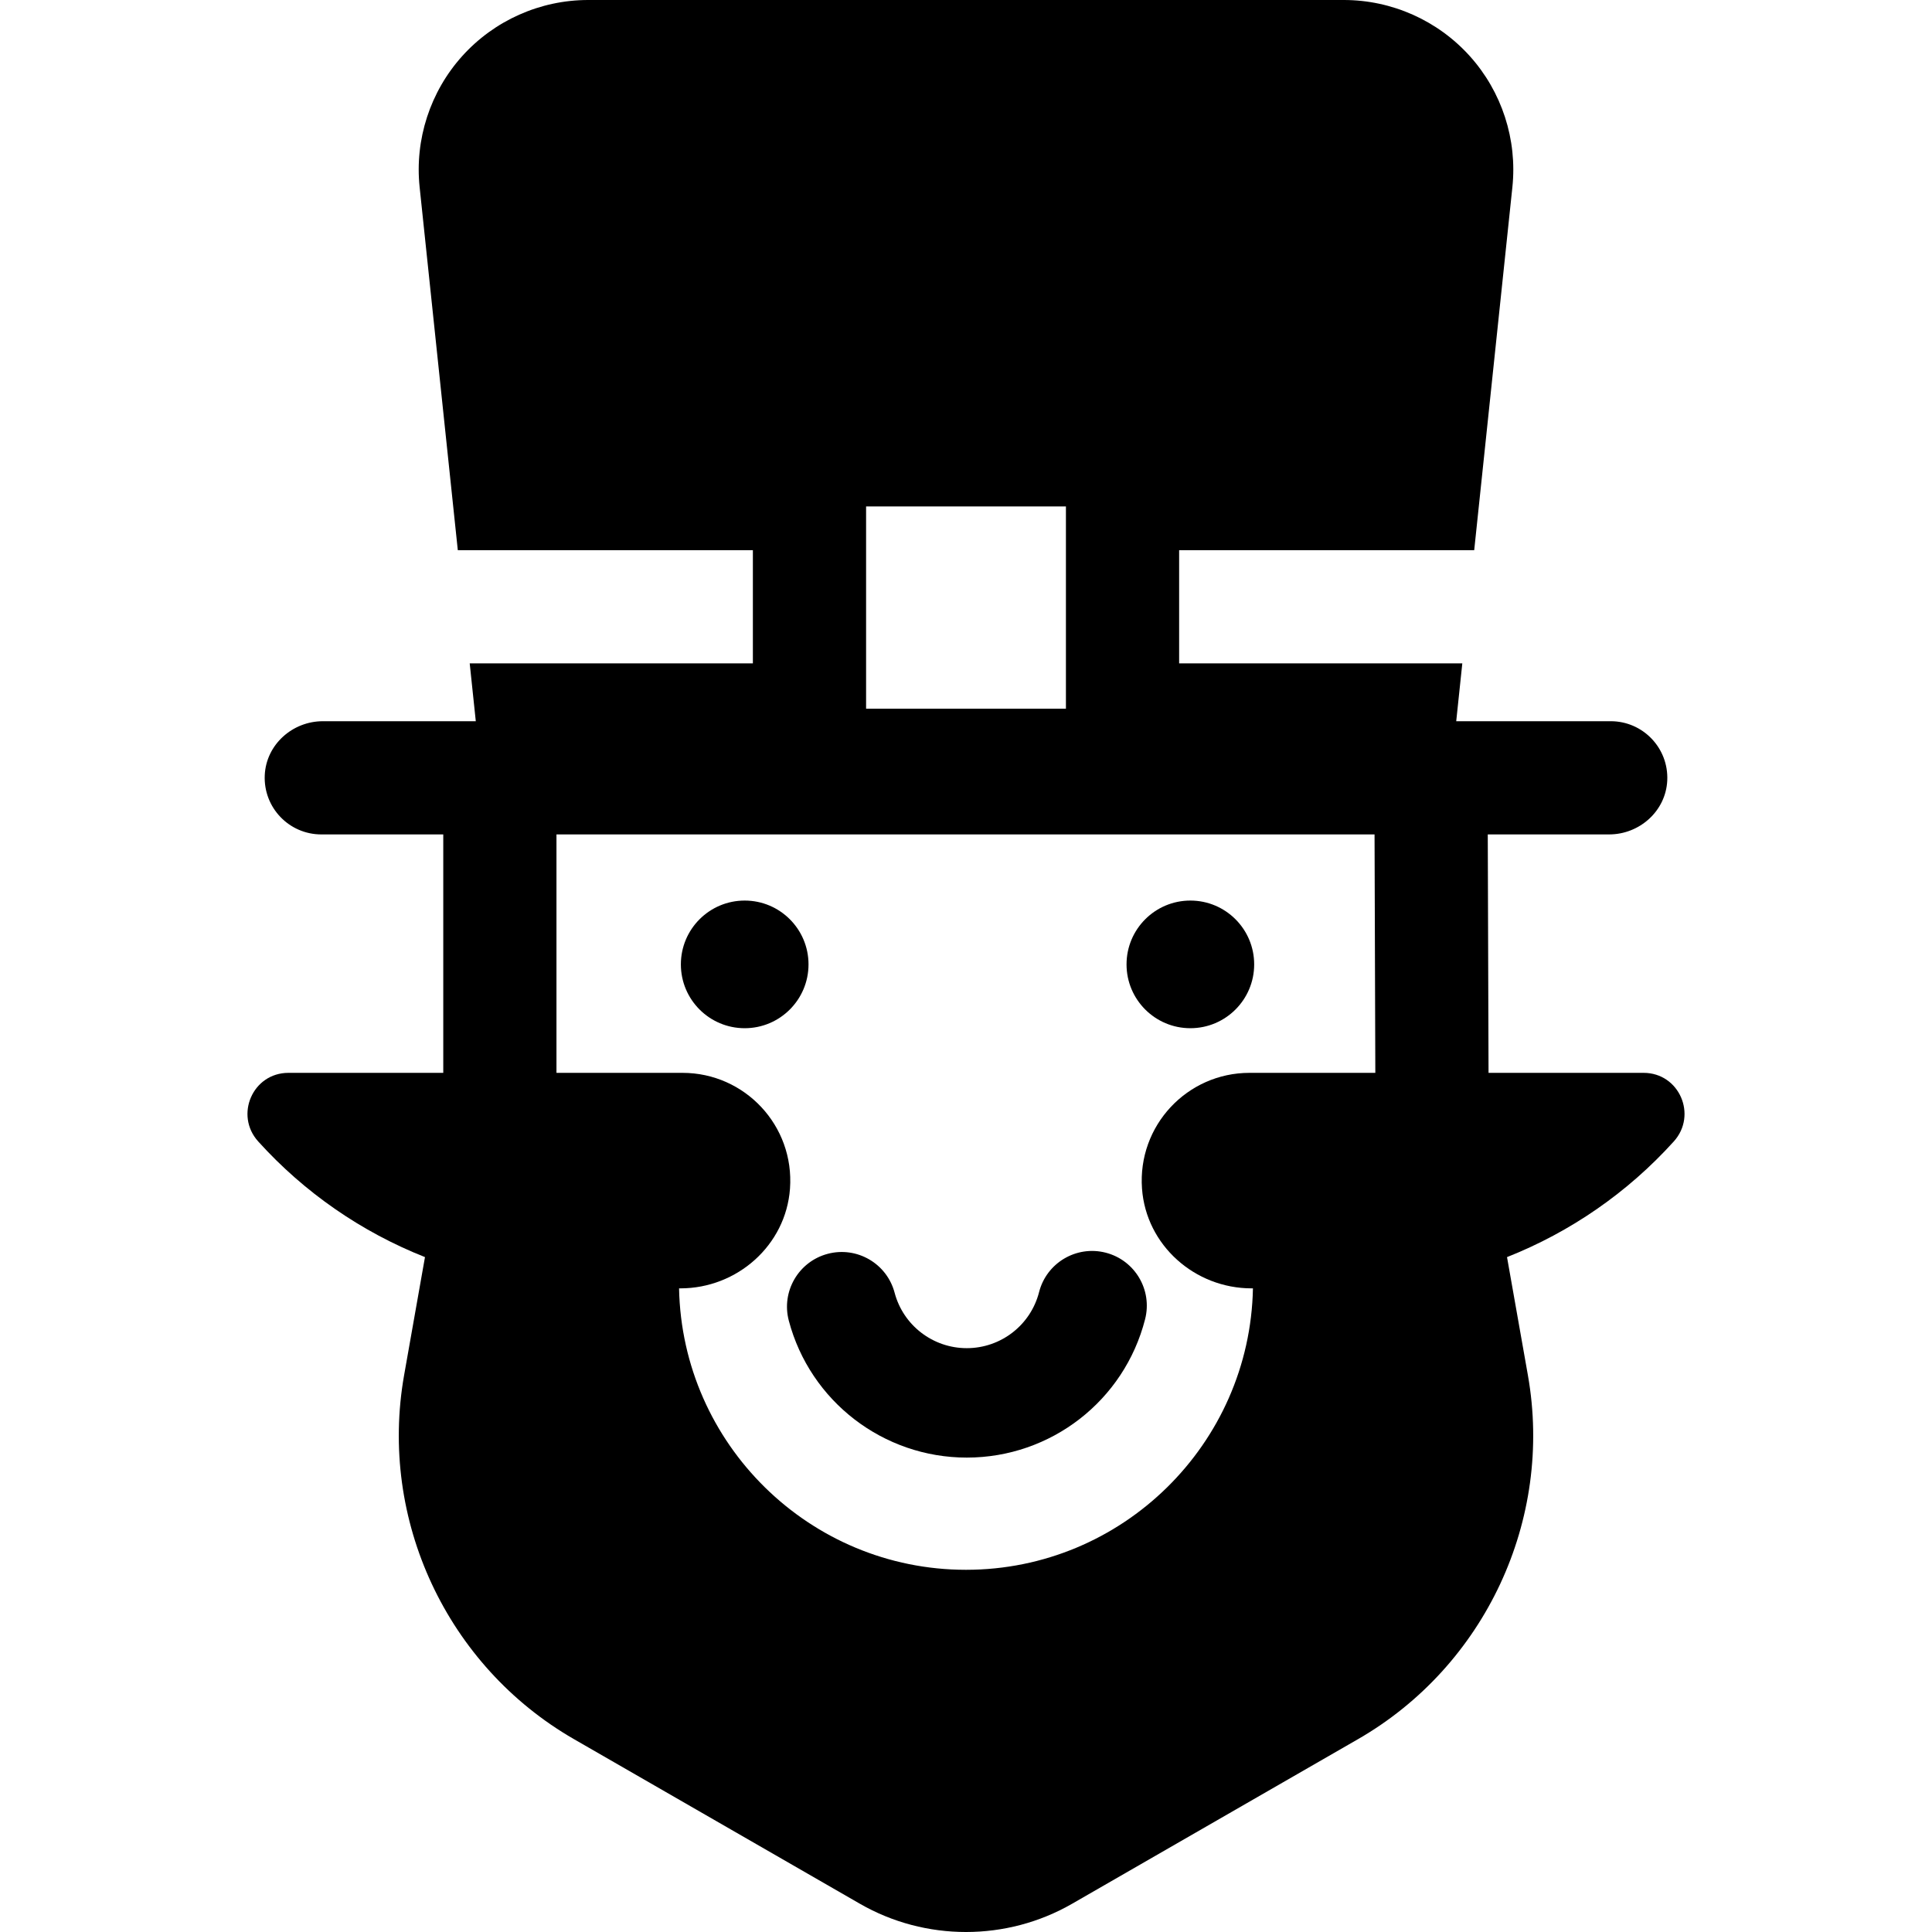 <?xml version="1.0" encoding="iso-8859-1"?>
<!-- Generator: Adobe Illustrator 19.0.0, SVG Export Plug-In . SVG Version: 6.00 Build 0)  -->
<svg version="1.1" id="Capa_1" xmlns="http://www.w3.org/2000/svg" xmlns:xlink="http://www.w3.org/1999/xlink" x="0px" y="0px"
	 viewBox="0 0 512.001 512.001" style="enable-background:new 0 0 512.001 512.001;" xml:space="preserve">
<g>
	<g>
		<path d="M435.576,284.317H394.48l-0.206-63.187h32.158c8.077,0,15.028-6.207,15.408-14.276
			c0.406-8.614-6.458-15.726-14.984-15.726h-40.94l1.611-15.322h-75.043v-30.002h78.197l10.116-96.196
			c1.329-12.639-2.786-25.303-11.289-34.748C381.004,5.416,368.839,0,356.132,0H155.873C143.165,0,131,5.416,122.496,14.861
			c-8.502,9.445-12.618,22.109-11.289,34.748l10.116,96.196h78.197v30.002h-75.042l1.611,15.322H85.572
			c-8.077,0-15.028,6.207-15.408,14.276c-0.406,8.615,6.458,15.726,14.984,15.726h32.322v63.187H76.426
			c-9.442,0-14.322,11.18-7.991,18.187c12.233,13.542,27.389,23.993,44.19,30.641l-5.534,31.305
			c-6.768,38.286,11.323,77.042,45.017,96.441l75.763,43.618c8.675,4.995,18.403,7.492,28.13,7.492
			c9.728,0,19.455-2.497,28.13-7.492l75.763-43.618c33.694-19.399,51.785-58.155,45.016-96.441l-5.534-31.305
			c16.801-6.647,31.958-17.099,44.19-30.641C449.896,295.497,445.018,284.317,435.576,284.317z M229.523,134.208h52.959v53.609
			h-52.959V134.208z M332.1,284.317h-0.976c-16.476,0-29.694,13.954-28.479,30.689c1.089,15.007,13.997,26.423,29.044,26.423h0.354
			c-0.802,41.26-34.593,74.584-76.042,74.584c-41.449,0-75.239-33.324-76.042-74.584h0.354c15.047,0,27.953-11.417,29.044-26.423
			c1.215-16.735-12.003-30.689-28.479-30.689h-0.976h-32.431V221.13h0.001h216.799l0.206,63.187H332.1z"/>
	</g>
</g>
<g>
	<g>
		<circle cx="197.352" cy="255.573" r="16.913"/>
	</g>
</g>
<g>
	<g>
		<circle cx="315.458" cy="255.573" r="16.913"/>
	</g>
</g>
<g>
	<g>
		<path d="M293.007,331.969c-7.76-1.982-15.657,2.698-17.641,10.457c-2.236,8.745-10.117,14.852-19.163,14.852
			c-8.969,0-16.831-6.042-19.121-14.693c-2.049-7.741-9.988-12.357-17.729-10.307c-7.741,2.049-12.356,9.987-10.307,17.729
			c5.653,21.356,25.045,36.272,47.156,36.272c22.305,0,41.739-15.078,47.26-36.669C305.447,341.851,300.767,333.953,293.007,331.969
			z"/>
	</g>
</g>
<g>
</g>
<g>
</g>
<g>
</g>
<g>
</g>
<g>
</g>
<g>
</g>
<g>
</g>
<g>
</g>
<g>
</g>
<g>
</g>
<g>
</g>
<g>
</g>
<g>
</g>
<g>
</g>
<g>
</g>
</svg>
